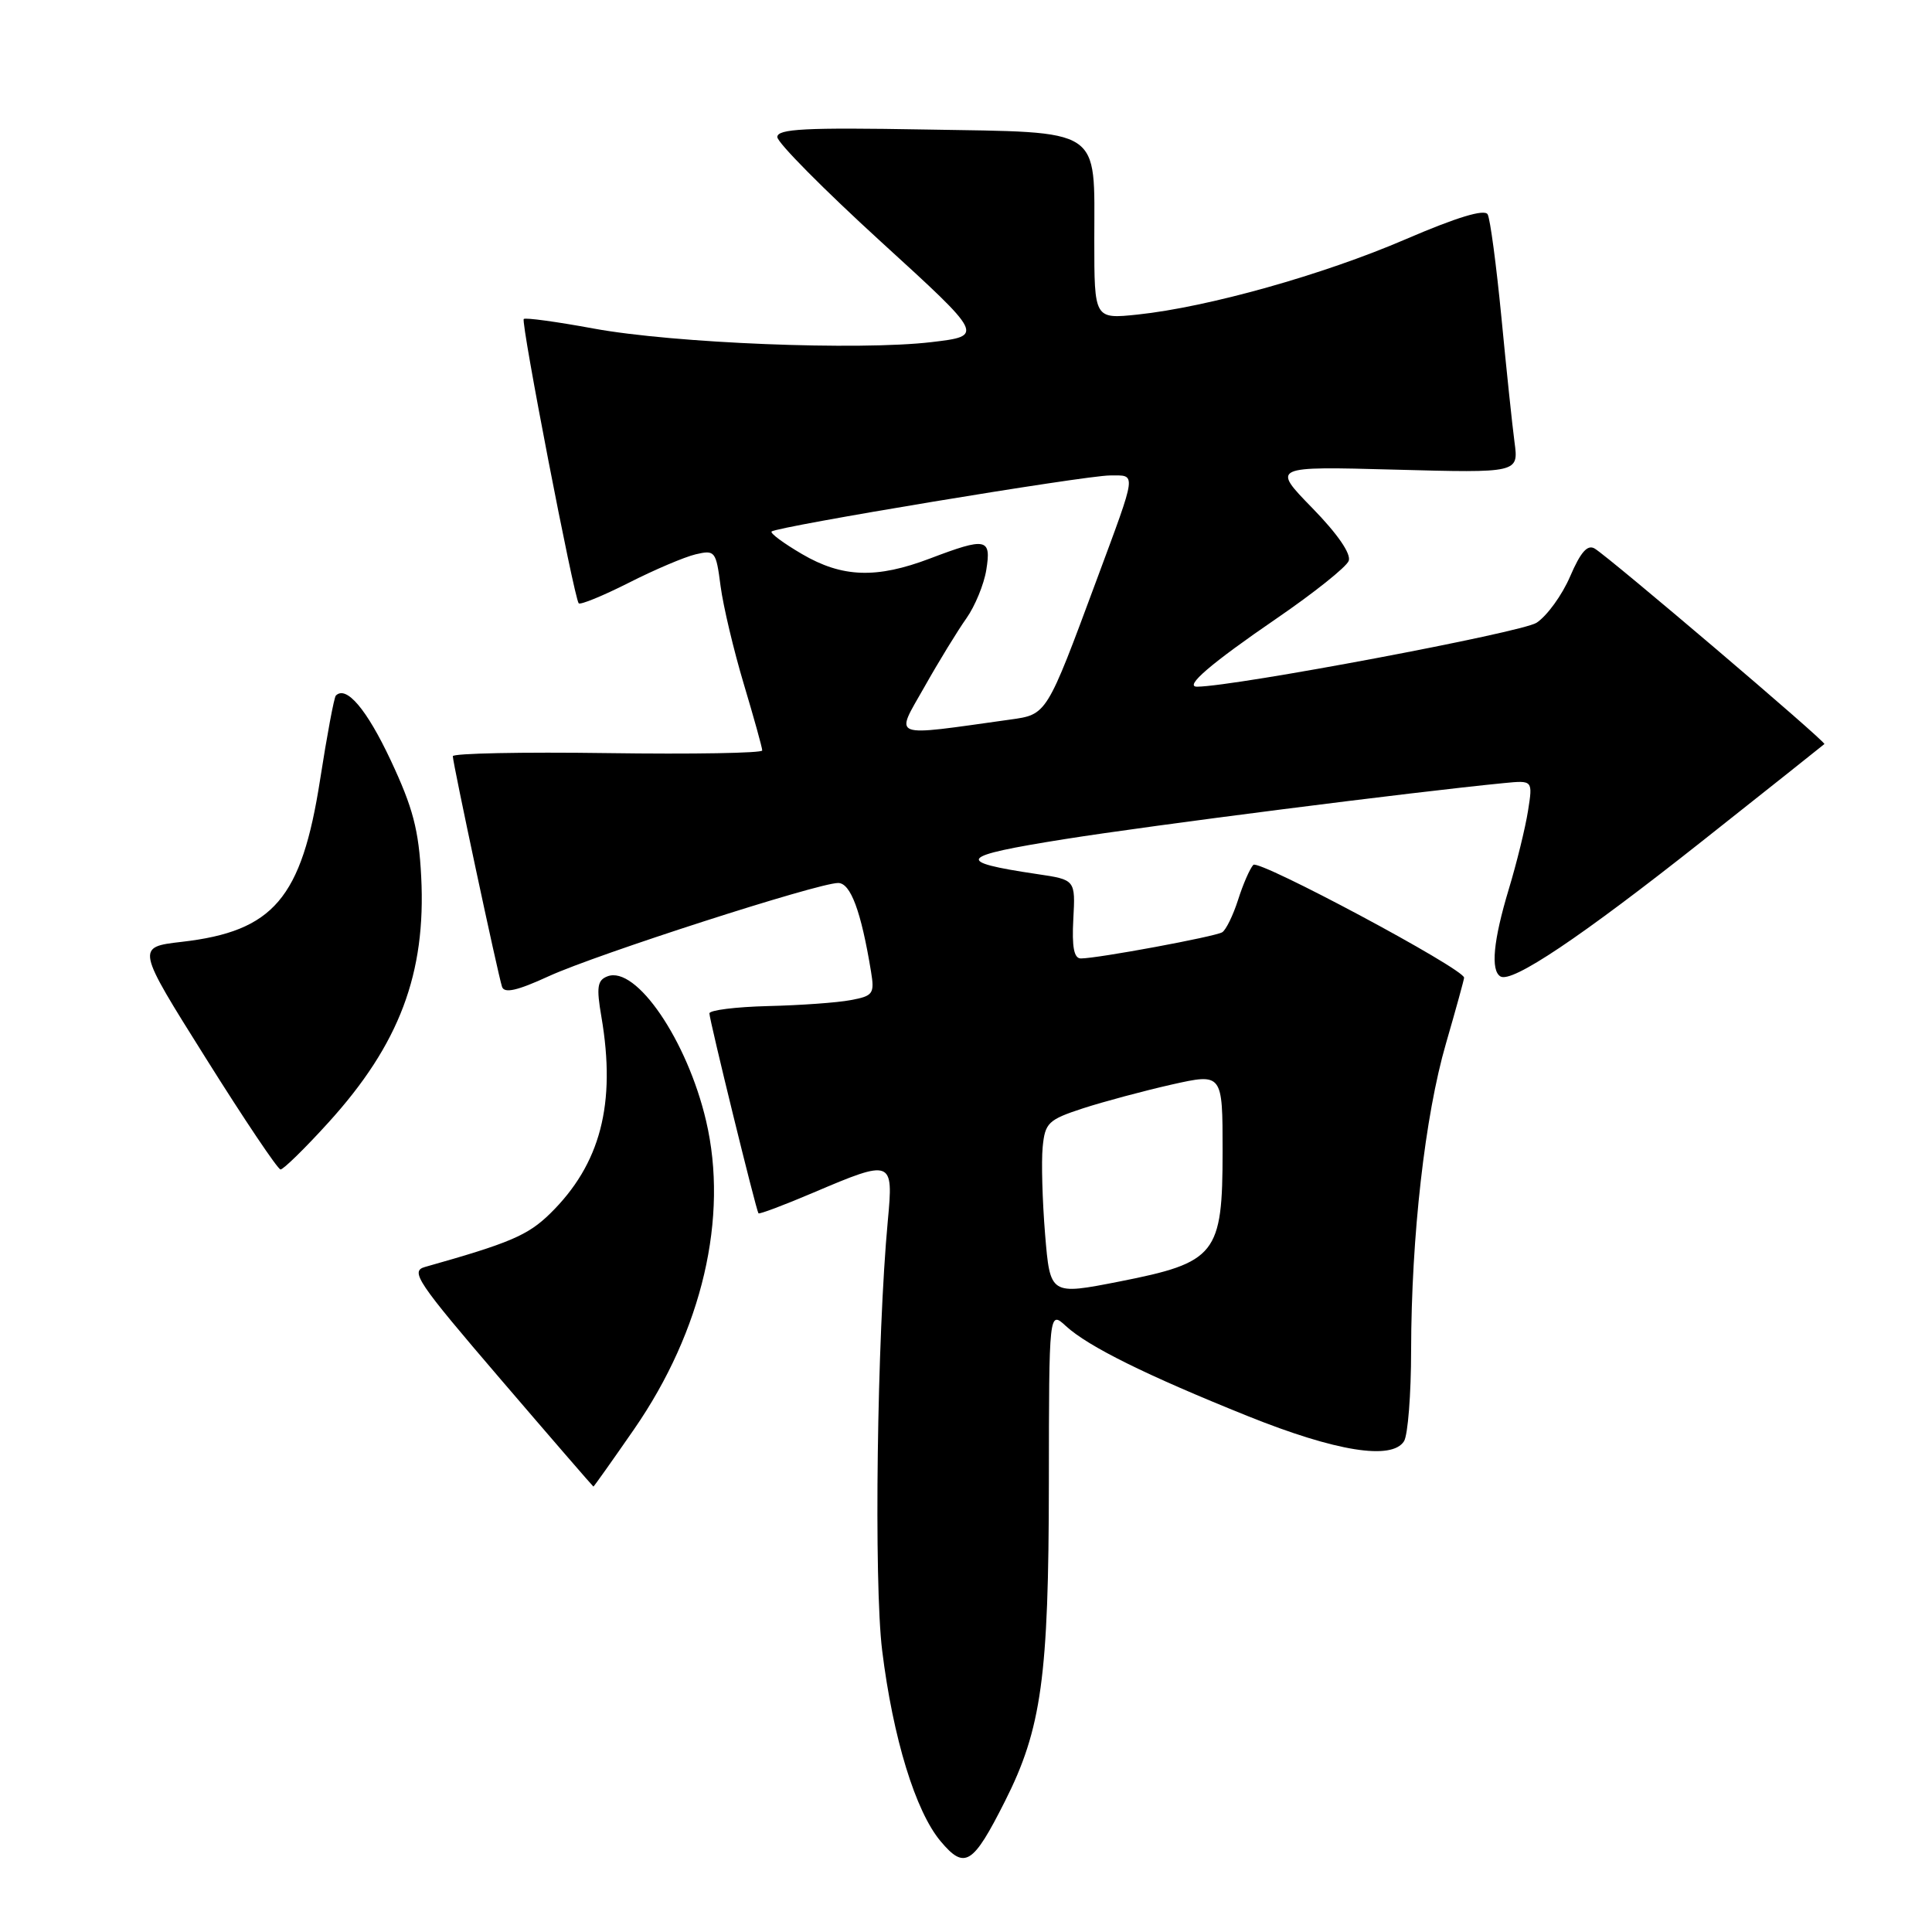 <?xml version="1.0" encoding="UTF-8" standalone="no"?>
<!DOCTYPE svg PUBLIC "-//W3C//DTD SVG 1.1//EN" "http://www.w3.org/Graphics/SVG/1.1/DTD/svg11.dtd" >
<svg xmlns="http://www.w3.org/2000/svg" xmlns:xlink="http://www.w3.org/1999/xlink" version="1.1" viewBox="0 0 256 256">
 <g >
 <path fill="currentColor"
d=" M 133.16 238.68 C 138.01 229.08 138.96 222.18 138.98 196.58 C 139.00 173.65 139.00 173.65 141.25 175.72 C 144.21 178.43 151.93 182.25 165.39 187.66 C 177.02 192.33 184.43 193.52 186.04 190.97 C 186.55 190.16 186.98 184.74 186.98 178.92 C 187.01 163.80 188.81 147.86 191.60 138.26 C 192.92 133.70 194.00 129.78 194.00 129.55 C 194.00 128.38 166.78 113.83 166.07 114.60 C 165.61 115.10 164.70 117.18 164.05 119.24 C 163.39 121.29 162.45 123.22 161.95 123.53 C 161.01 124.11 145.43 127.00 143.22 127.00 C 142.31 127.00 142.02 125.50 142.22 121.79 C 142.50 116.57 142.50 116.57 137.43 115.82 C 126.32 114.17 126.90 113.44 141.07 111.19 C 152.57 109.36 187.21 104.94 199.31 103.76 C 203.11 103.39 203.11 103.39 202.47 107.44 C 202.12 109.67 200.97 114.36 199.91 117.86 C 197.87 124.64 197.50 128.57 198.81 129.38 C 200.32 130.31 209.41 124.22 225.50 111.49 C 234.30 104.52 241.61 98.72 241.74 98.59 C 242.02 98.32 213.36 73.94 211.31 72.69 C 210.35 72.11 209.44 73.15 208.05 76.38 C 206.99 78.85 204.99 81.61 203.60 82.52 C 201.65 83.80 163.76 90.94 158.63 90.99 C 156.84 91.01 160.41 87.94 169.14 81.96 C 174.09 78.57 178.40 75.13 178.71 74.32 C 179.06 73.40 177.24 70.75 173.89 67.32 C 168.50 61.79 168.50 61.79 184.86 62.23 C 201.23 62.67 201.23 62.67 200.68 58.58 C 200.38 56.34 199.60 48.88 198.94 42.00 C 198.27 35.12 197.46 29.00 197.12 28.40 C 196.71 27.67 193.02 28.79 186.26 31.70 C 175.30 36.42 160.09 40.69 150.75 41.68 C 145.00 42.28 145.00 42.28 145.00 31.83 C 145.00 16.70 146.34 17.57 122.58 17.16 C 106.70 16.88 103.00 17.07 103.00 18.16 C 103.00 18.90 109.17 25.12 116.70 32.00 C 130.40 44.50 130.40 44.50 123.45 45.33 C 113.81 46.47 89.28 45.49 78.64 43.53 C 73.76 42.63 69.60 42.06 69.40 42.27 C 68.99 42.67 76.06 79.19 76.68 79.94 C 76.89 80.18 79.85 78.97 83.28 77.24 C 86.70 75.50 90.70 73.80 92.18 73.45 C 94.74 72.85 94.88 73.02 95.48 77.66 C 95.83 80.32 97.22 86.17 98.56 90.65 C 99.90 95.13 101.00 99.08 101.00 99.44 C 101.00 99.79 91.77 99.95 80.50 99.79 C 69.22 99.63 60.00 99.82 60.00 100.20 C 60.00 101.12 65.98 129.11 66.52 130.75 C 66.82 131.66 68.52 131.28 72.72 129.35 C 79.08 126.44 108.38 117.00 111.06 117.00 C 112.71 117.00 114.10 120.74 115.41 128.71 C 115.90 131.68 115.70 131.97 112.72 132.52 C 110.95 132.86 106.01 133.21 101.75 133.31 C 97.49 133.42 94.01 133.85 94.00 134.28 C 94.00 135.14 100.18 160.34 100.50 160.77 C 100.61 160.92 103.90 159.68 107.80 158.02 C 118.23 153.58 118.40 153.65 117.64 161.75 C 116.21 177.03 115.78 209.71 116.89 218.69 C 118.32 230.29 121.31 240.03 124.64 243.98 C 127.83 247.78 128.91 247.11 133.16 238.68 Z  M 84.02 189.38 C 93.05 176.32 96.56 161.30 93.56 148.52 C 91.06 137.84 84.28 127.91 80.49 129.37 C 79.15 129.88 79.01 130.80 79.69 134.74 C 81.66 146.28 79.57 154.27 72.88 160.82 C 69.93 163.70 67.55 164.71 56.31 167.88 C 54.32 168.44 55.26 169.84 66.31 182.73 C 73.01 190.55 78.56 196.96 78.63 196.98 C 78.69 196.99 81.12 193.57 84.02 189.38 Z  M 43.51 148.75 C 52.93 138.38 56.47 128.98 55.81 116.15 C 55.49 109.95 54.72 107.03 51.77 100.74 C 48.59 93.97 45.88 90.78 44.50 92.17 C 44.27 92.40 43.33 97.42 42.41 103.34 C 39.96 119.05 36.25 123.40 24.08 124.80 C 18.03 125.50 18.03 125.50 27.27 140.21 C 32.34 148.30 36.80 154.94 37.17 154.96 C 37.53 154.98 40.39 152.19 43.51 148.75 Z  M 138.48 163.55 C 138.12 159.12 137.97 153.93 138.16 152.00 C 138.47 148.78 138.89 148.37 143.50 146.86 C 146.25 145.97 151.54 144.55 155.25 143.71 C 162.00 142.20 162.00 142.20 162.00 152.54 C 162.00 166.23 161.16 167.28 148.32 169.81 C 139.15 171.61 139.15 171.61 138.48 163.55 Z  M 122.48 91.04 C 124.41 87.61 126.93 83.51 128.06 81.92 C 129.19 80.32 130.38 77.44 130.69 75.51 C 131.37 71.31 130.69 71.17 123.24 74.00 C 116.14 76.70 111.60 76.54 106.26 73.41 C 103.83 71.99 102.02 70.65 102.24 70.43 C 102.89 69.78 143.78 63.00 147.08 63.00 C 150.62 63.00 150.72 62.25 145.30 76.87 C 138.65 94.80 138.73 94.67 133.84 95.35 C 117.71 97.60 118.58 97.93 122.48 91.04 Z "/>
</g>
</svg>